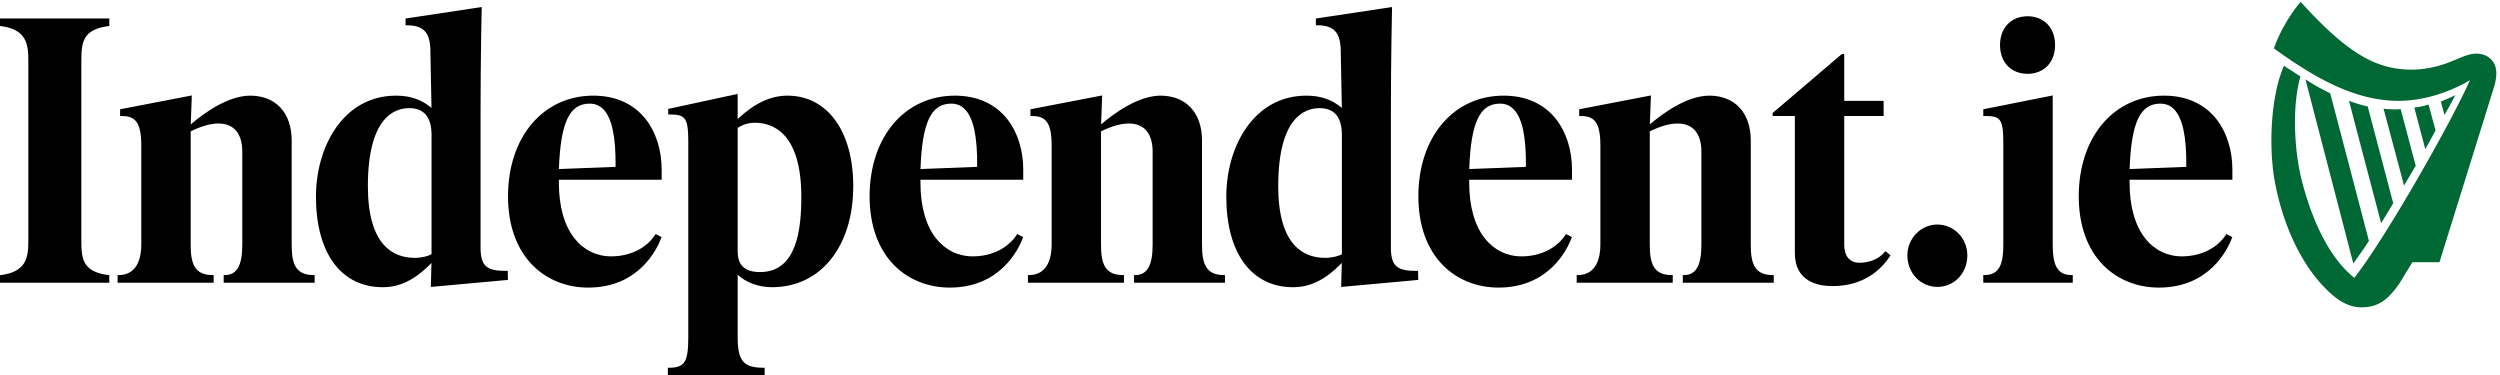 <svg xmlns="http://www.w3.org/2000/svg" width="313" height="47" viewBox="0 0 313 47">
    <g fill="none" fill-rule="evenodd">
        <path fill="#000" d="M270.932 11.975c-6.284 0-10.673 5.183-10.673 12.604 0 3.59 1.055 6.566 3.052 8.605 1.783 1.82 4.262 2.822 6.982 2.822 6.311 0 8.601-4.759 9.153-6.217l.04-.106-.747-.384-.061.095c-1.095 1.693-3.155 2.702-5.51 2.702-1.805 0-3.429-.79-4.572-2.227-1.29-1.622-1.972-4.035-1.972-6.981V22.5h12.87v-1.254c0-2.453-.711-4.704-2.003-6.34-1.516-1.919-3.784-2.932-6.56-2.932m2.793 8.917l-7.095.274c.202-5.815 1.318-8.19 3.84-8.19.697 0 1.26.231 1.725.707 1.073 1.1 1.574 3.46 1.53 7.21M0 3.25l.108.016c3.18.426 3.439 2.197 3.439 4.296v22.632c0 2.072-.258 3.822-3.44 4.249L0 34.458v.938h13.685v-.94l-.108-.013c-3.157-.406-3.393-1.946-3.393-4.25V7.563c0-2.332.236-3.89 3.393-4.296l.108-.015v-.94H0v.94M98.577 11.975c-2.09 0-4.128.958-6.221 2.93v-3.147l-8.694 1.878v.696h.124c1.935 0 2.387.308 2.387 3.345v24.551c0 3.102-.455 3.815-2.432 3.815h-.124V47h12.117v-.957h-.124c-2.524 0-3.254-.856-3.254-3.815v-7.83c1.056.982 2.638 1.562 4.3 1.562 6.084 0 10.171-5.084 10.171-12.65 0-6.886-3.238-11.335-8.25-11.335m-3.424 22.089c-1.882 0-2.797-.847-2.797-2.589V16.014c.687-.44 1.375-.646 2.158-.646 2.17 0 5.81 1.203 5.81 9.256 0 4.053-.535 9.44-5.17 9.44M63.445 33.916c-2.312 0-3.28-.406-3.28-2.914V14.135c0-6.955.14-13.042.142-13.103l.004-.15-9.536 1.437v.844h.124c2.178 0 2.989.908 2.989 3.352l.136 6.994c-1.242-1.046-2.66-1.534-4.437-1.534-6.584 0-10.03 6.363-10.03 12.65 0 3.505.783 6.399 2.266 8.371 1.457 1.939 3.56 2.964 6.08 2.964 1.384 0 3.507-.322 6.117-3.04l-.078 3.004 9.652-.878-.028-1.13h-.121zm-9.416-2.091c-.386.233-1.208.458-2.113.458-2.672 0-5.857-1.557-5.857-8.973 0-8.502 3.24-9.771 5.172-9.771 1.856 0 2.798 1.125 2.798 3.345v14.94zM177.42 33.916c-2.313 0-3.28-.406-3.28-2.914V14.135c0-6.955.14-13.042.142-13.103l.003-.15-9.536 1.437v.844h.124c2.179 0 2.988.908 2.99 3.352l.134 6.994c-1.24-1.046-2.658-1.534-4.435-1.534-6.585 0-10.03 6.363-10.03 12.65 0 3.505.783 6.399 2.266 8.371 1.457 1.939 3.559 2.964 6.08 2.964 1.383 0 3.507-.322 6.117-3.04l-.079 3.004 9.652-.878-.027-1.13h-.122zm-9.417-2.091c-.385.233-1.207.458-2.112.458-2.672 0-5.857-1.557-5.857-8.973 0-8.502 3.24-9.771 5.172-9.771 1.856 0 2.797 1.125 2.797 3.345v14.94zM74.278 11.975c-6.284 0-10.674 5.183-10.674 12.604 0 3.59 1.056 6.566 3.053 8.605 1.783 1.82 4.262 2.822 6.981 2.822 6.312 0 8.602-4.759 9.153-6.217l.04-.106-.747-.384-.06.095c-1.096 1.693-3.155 2.702-5.51 2.702-1.805 0-3.43-.79-4.572-2.227-1.29-1.622-1.972-4.035-1.972-6.981V22.5h12.87v-1.254c0-2.453-.711-4.704-2.004-6.34-1.516-1.919-3.784-2.932-6.558-2.932m2.792 8.917l-7.095.274c.202-5.815 1.318-8.19 3.84-8.19.696 0 1.26.231 1.725.707 1.073 1.1 1.574 3.46 1.53 7.21M119.547 11.975c-6.284 0-10.673 5.183-10.673 12.604 0 3.59 1.056 6.566 3.053 8.605 1.782 1.82 4.261 2.822 6.981 2.822 6.312 0 8.602-4.759 9.153-6.217l.04-.106-.747-.384-.06.095c-1.096 1.693-3.155 2.702-5.51 2.702-1.806 0-3.43-.79-4.573-2.227-1.29-1.622-1.971-4.035-1.971-6.981V22.5h12.87v-1.254c0-2.453-.712-4.704-2.004-6.34-1.516-1.919-3.784-2.932-6.559-2.932m2.792 8.917l-7.095.274c.203-5.815 1.319-8.19 3.84-8.19.697 0 1.262.231 1.726.707 1.073 1.101 1.574 3.46 1.53 7.21M188.252 11.975c-6.284 0-10.673 5.183-10.673 12.604 0 3.59 1.056 6.566 3.053 8.605 1.782 1.82 4.261 2.822 6.981 2.822 6.312 0 8.601-4.759 9.153-6.217l.04-.106-.747-.384-.06.095c-1.096 1.693-3.156 2.702-5.51 2.702-1.806 0-3.43-.79-4.573-2.227-1.29-1.622-1.972-4.035-1.972-6.981V22.5h12.87v-1.254c0-2.453-.711-4.704-2.003-6.34-1.516-1.919-3.784-2.932-6.559-2.932m2.792 8.917l-7.095.274c.202-5.815 1.318-8.19 3.84-8.19.696 0 1.261.231 1.725.707 1.074 1.101 1.574 3.46 1.53 7.21M36.518 30.625V17.588c0-3.463-1.99-5.613-5.192-5.613-2.765 0-5.77 2.171-7.443 3.596l.132-3.62-8.977 1.73v.84h.124c1.64 0 2.528.586 2.528 3.676v12.428c0 1.424-.37 3.815-2.843 3.815h-.124v.956h12.025v-.956h-.123c-2.292 0-2.752-1.46-2.752-3.815V16.446c1.355-.662 2.495-.984 3.482-.984 1.921 0 2.98 1.254 2.98 3.533v11.63c0 2.638-.68 3.815-2.204 3.815h-.124v.956h11.387v-.956h-.125c-2.29 0-2.751-1.46-2.751-3.815M150.492 30.625V17.588c0-3.463-1.989-5.613-5.191-5.613-2.765 0-5.77 2.171-7.444 3.596l.133-3.62-8.978 1.73v.84h.124c1.64 0 2.529.586 2.529 3.676v12.428c0 1.424-.37 3.815-2.844 3.815h-.124v.956h12.026v-.956h-.125c-2.29 0-2.75-1.46-2.75-3.815V16.446c1.355-.662 2.494-.984 3.482-.984 1.92 0 2.98 1.254 2.98 3.533v11.63c0 2.638-.68 3.815-2.204 3.815h-.124v.956h11.387v-.956h-.125c-2.291 0-2.752-1.46-2.752-3.815M219.197 30.625V17.588c0-3.463-1.99-5.613-5.191-5.613-2.766 0-5.77 2.171-7.444 3.596l.133-3.62-8.978 1.73v.84h.124c1.64 0 2.528.586 2.528 3.676v12.428c0 1.424-.37 3.815-2.843 3.815h-.124v.956h12.026v-.956h-.124c-2.292 0-2.752-1.46-2.752-3.815V16.446c1.355-.662 2.495-.984 3.482-.984 1.922 0 2.98 1.254 2.98 3.533v11.63c0 2.638-.68 3.815-2.204 3.815h-.124v.956h11.387v-.956h-.124c-2.292 0-2.752-1.46-2.752-3.815M236.057 31.442l-.079.094c-.731.878-1.866 1.361-3.195 1.361-1.18 0-1.884-.83-1.884-2.22V14.525h4.93V12.63h-4.93v-5.86h-.307l-8.66 7.381v.372h2.784v17.182c0 3.578 2.942 4.113 4.696 4.113 3.93 0 6.096-2.044 7.221-3.758l.063-.094-.64-.525M257 30.625V11.95l-8.694 1.732v.84h.124c1.995 0 2.386.271 2.386 3.392v12.711c0 2.29-.406 3.815-2.386 3.815h-.124v.956h11.204v-.956h-.124c-1.98 0-2.386-1.526-2.386-3.815M253.85 9.242c2.061 0 3.446-1.448 3.446-3.603 0-2.155-1.385-3.603-3.446-3.603s-3.447 1.448-3.447 3.603c0 2.155 1.386 3.603 3.447 3.603M238.803 31.968c0-2.116 1.697-3.857 3.753-3.857 2.1 0 3.754 1.74 3.754 3.857 0 2.258-1.654 3.952-3.754 3.952-2.056 0-3.753-1.694-3.753-3.952"/>
        <path fill="#006834" d="M304.054 13.083l.88 3.25c-.424.78-.848 1.553-1.287 2.336l-1.378-5.2a8.6 8.6 0 0 0 1.785-.386zm-3.49.582l1.884 7.094c-.514.83-.98 1.67-1.458 2.479l-2.57-9.63c.277.045.668.067 1.026.08.338.011.757.011 1.118-.023zm-4.128-.342l3.196 12.126c-.513.855-1.022 1.69-1.516 2.488l-4.024-15.31c.768.274 1.443.498 2.221.67l.123.026zm-4.692-1.638l4.846 18.474c-.738 1.142-1.412 2.07-1.956 2.83L288.64 9.925c.95.645 2.156 1.3 3.104 1.76zm13.848 1.034s.938-.382 1.824-.808c-.375.674-.766 1.457-1.367 2.465l-.457-1.657zm4.375-6c1.163-.046 2.153.595 2.461 1.646.211.72.117 1.619-.209 2.634l-6.799 21.832-3.39-.005-1.634 2.675c-1.376 1.963-2.582 2.974-4.736 2.974-1.829 0-3.303-1.066-4.852-2.718-2.683-2.86-4.972-7.487-5.992-12.976-.783-4.209-.571-10.66 1.139-14.544l2.05 1.33c-1.14 4.17-.672 9.78.211 13.16 2.017 7.712 4.974 10.799 6.541 12.054 3.702-4.65 12.059-19.278 14.483-24.745-1.333.807-5.05 2.703-9.357 2.585-5.057-.138-9.874-2.705-15.19-6.567.645-1.871 1.97-4.244 3.354-5.818 5.92 6.534 9.487 8.484 13.956 8.484 1.506 0 3.099-.376 4.167-.748 1.489-.519 2.72-1.253 3.797-1.253z"/>
    </g>
</svg>
